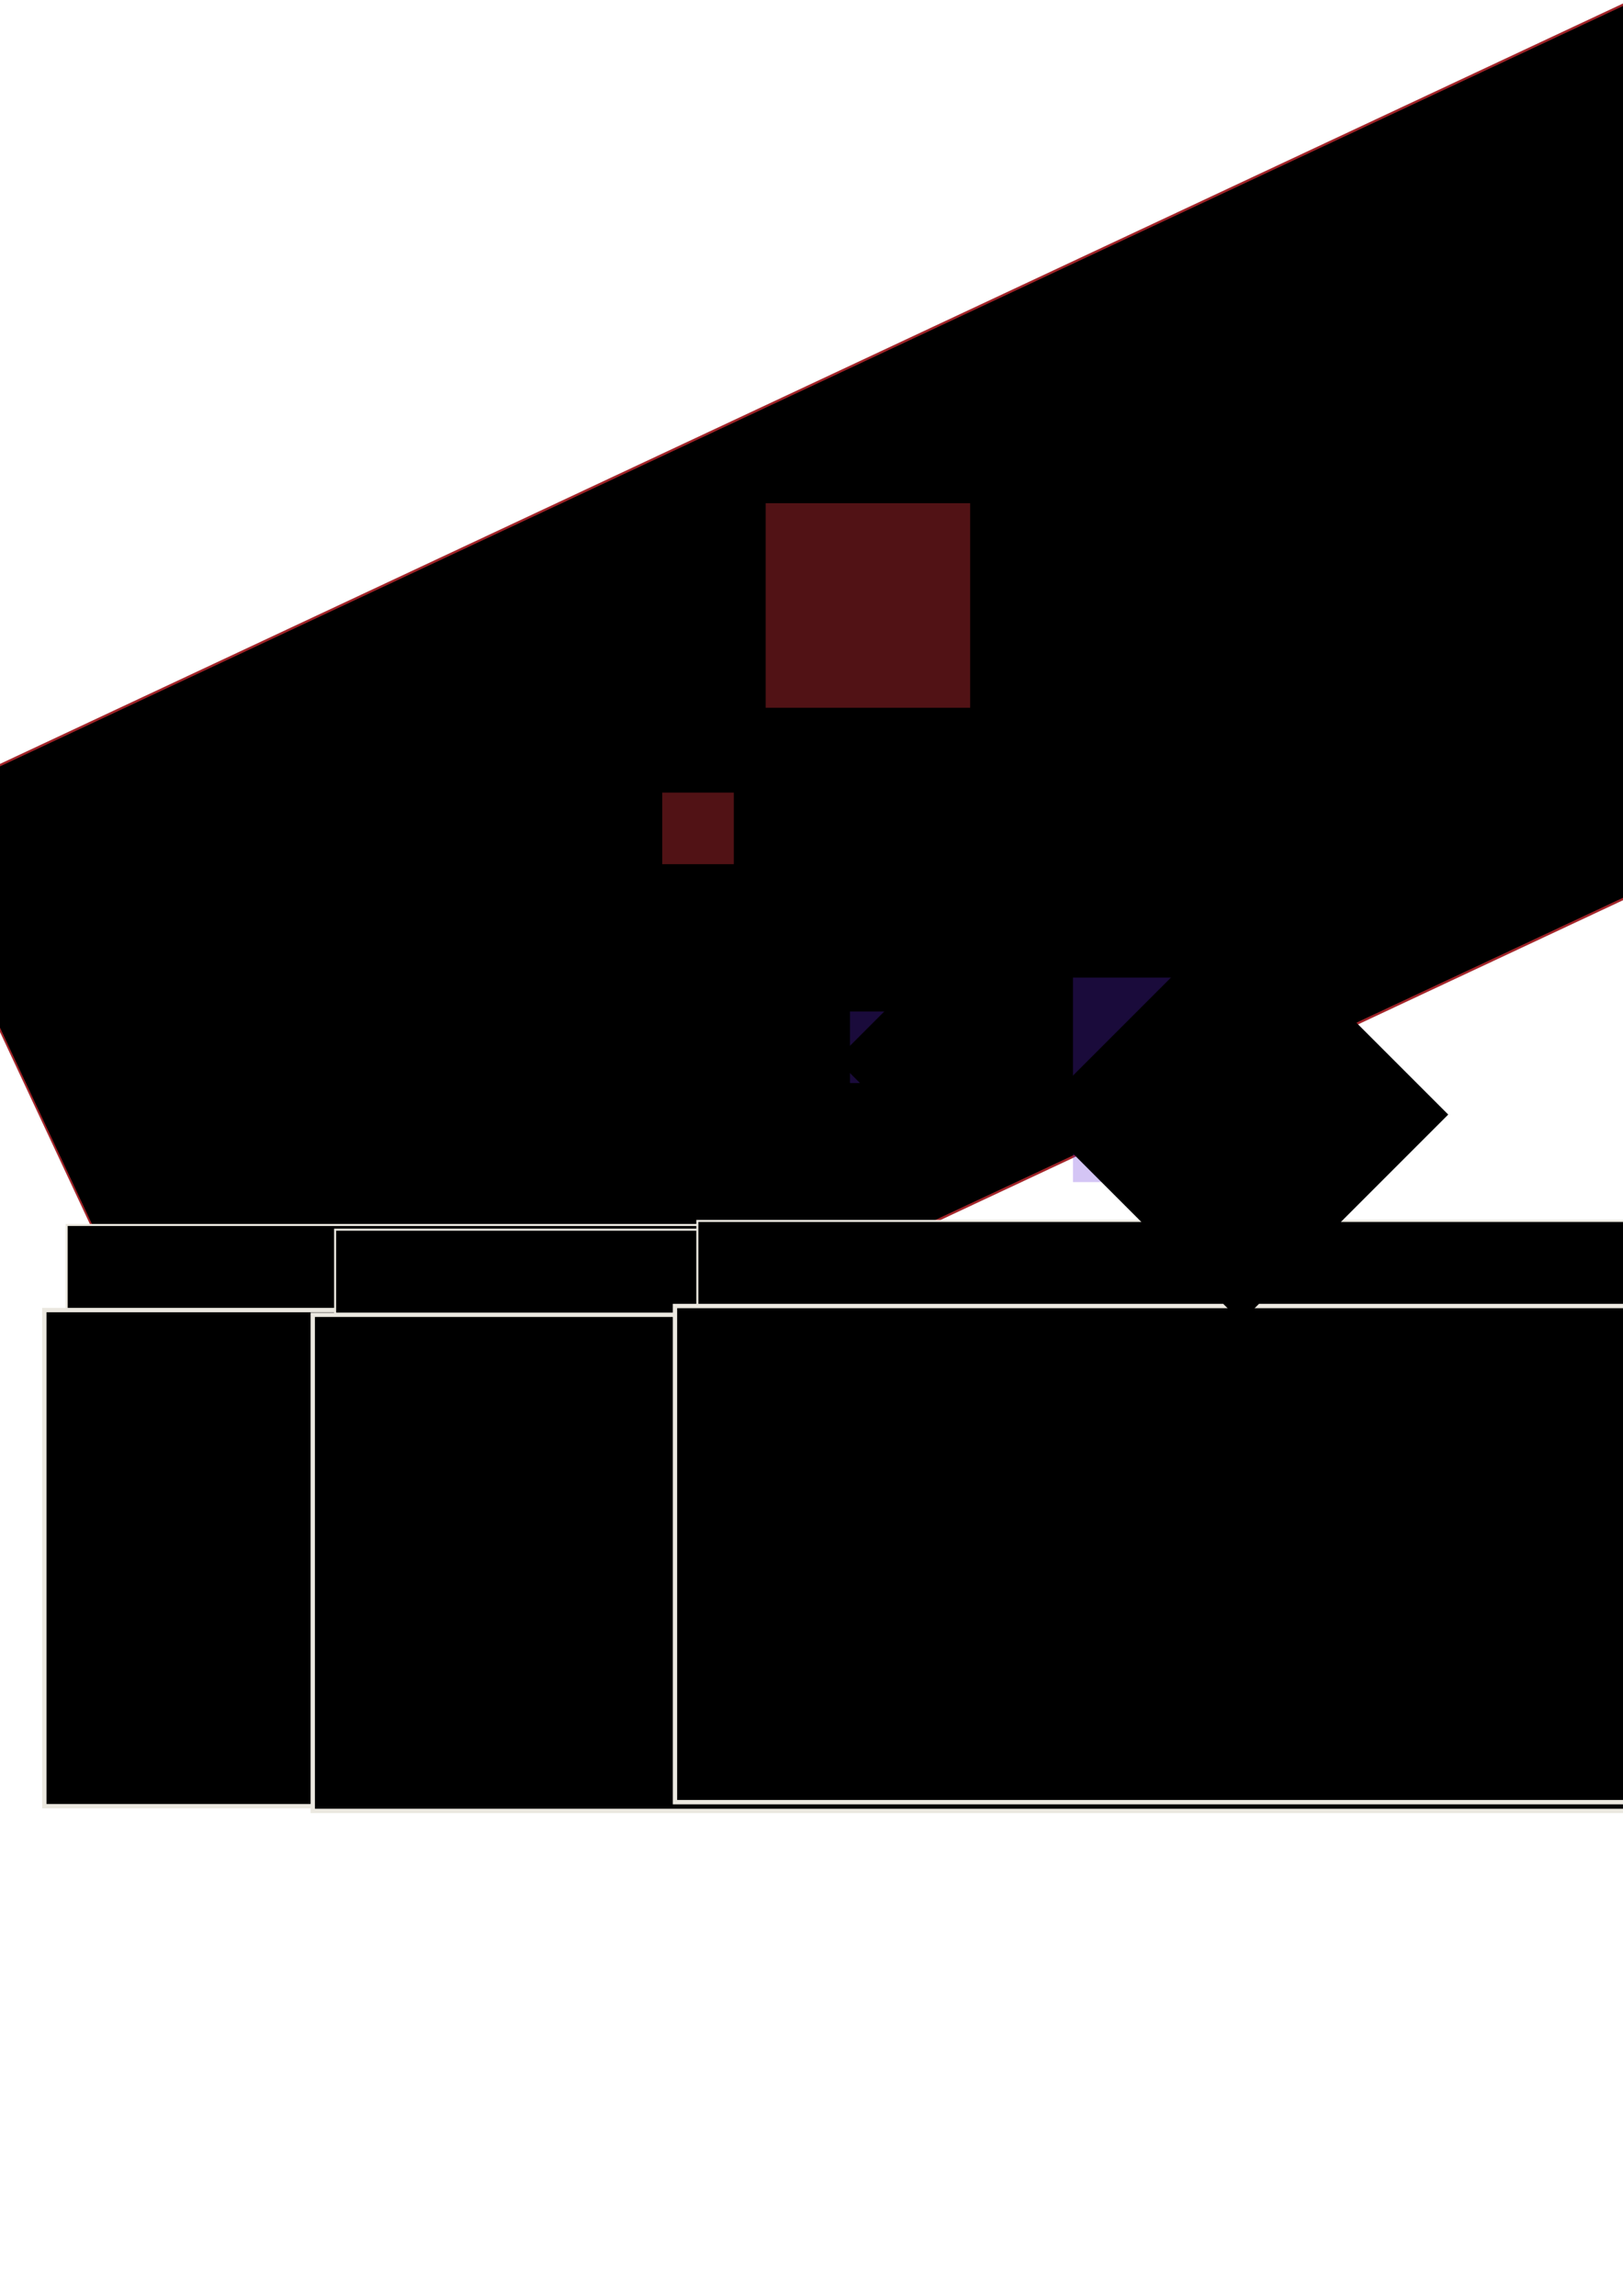 <?xml version="1.0" encoding="UTF-8" standalone="no"?>
<!-- Created with Inkscape (http://www.inkscape.org/) -->

<svg
   xmlns:dc="http://purl.org/dc/elements/1.1/"
   xmlns:cc="http://creativecommons.org/ns#"
   xmlns:rdf="http://www.w3.org/1999/02/22-rdf-syntax-ns#"
   xmlns:svg="http://www.w3.org/2000/svg"
   xmlns="http://www.w3.org/2000/svg"
   xmlns:sodipodi="http://sodipodi.sourceforge.net/DTD/sodipodi-0.dtd"
   xmlns:inkscape="http://www.inkscape.org/namespaces/inkscape"
   width="210mm"
   height="297mm"
   viewBox="0 0 210 297"
   version="1.1"
   id="svg8"
   inkscape:version="0.92.4 (5da689c313, 2019-01-14)"
   sodipodi:docname="main.svg">
  <defs
     id="defs2" />
  <sodipodi:namedview
     id="base"
     pagecolor="#ffffff"
     bordercolor="#666666"
     borderopacity="1.0"
     inkscape:pageopacity="0.0"
     inkscape:pageshadow="2"
     inkscape:zoom="1.4"
     inkscape:cx="470.50685"
     inkscape:cy="760.68454"
     inkscape:document-units="mm"
     inkscape:current-layer="layer1"
     showgrid="false"
     inkscape:window-width="1845"
     inkscape:window-height="1057"
     inkscape:window-x="1912"
     inkscape:window-y="-8"
     inkscape:window-maximized="1" />
  <g
     inkscape:label="Layer 1"
     inkscape:groupmode="layer"
     id="layer1">
    <g
       id="g837"
       inkscape:export-xdpi="153.16"
       inkscape:export-ydpi="153.16"
       transform="matrix(0.868,0,0,0.868,-1.382,20.372)"
       style="stroke-width:1.153">
      <g
         style="stroke:#000000;stroke-width:1.083;stroke-miterlimit:4;stroke-dasharray:none;stroke-opacity:1"
         inkscape:export-ydpi="153.16"
         inkscape:export-xdpi="153.16"
         transform="matrix(0.213,0,0,0.213,45.027,106.19)"
         id="g828">
        <path
           sodipodi:nodetypes="ccccscscscccccccscscscssccsscssscsssscssscssssccsccscscccccsscsssssscssssscscsscccsscsccscscssscccccscccscsccccccccssccccccssccssscscccsscscssccsccsccccscccsccsccccccscccccscccsscscccccccccccsccsssssccccccccsscccccccscccccccccccccccccccsccscccsccsccsssscsssssssscsccccscscccssssssscsccsccscccscscsscccscsscccccsccssssscccscsscccscccccscsccsscsccsccsscsscccsccscccscscssccccsccscscscscsscsssscccssscssscscsccssccccccccccccsscsscccccccccsscssscssccccsscccscccsccccscccsccccscssssscssccccccccscsccsscccccccscccccssccccccscccccscscsscccsccscccccsssccccssscssssssccs"
           inkscape:connector-curvature="0"
           id="path832"
           d="M 172.271,86.808 C 187.983,248.454 150.118,222.803 2.938,222.803 -429.111,173.351 155.79,-275.928 172.271,86.808 Z M 33.123,210.889 c 2.735,-0.58 4,-1.268 6.231,-3.394 1.819,-1.733 2.295,-2.037 4.165,-2.658 1.922,-0.639 11.634,-2.62 36.507,-7.446 4.948,-0.96 11.675,-2.274 14.949,-2.919 3.274,-0.646 13.097,-2.551 21.828,-4.234 23.585,-4.547 23.605,-4.551 24.925,-5.208 2.619,-1.303 4.899,-3.925 6.033,-6.937 1.085,-2.882 1.105,-4.455 0.121,-9.568 l -0.865,-4.497 0.763,-1.842 c 0.693,-1.672 0.762,-2.121 0.753,-4.884 l -0.01,-3.043 -3.512,-9.393 c -1.932,-5.166 -3.676,-9.869 -3.877,-10.451 -0.201,-0.582 -1.739,-7.845 -3.419,-16.14 -1.68,-8.295 -3.344,-16.45 -3.699,-18.124 -1.325,-6.251 -16.382,-81.85 -18.971,-95.25 -2.133,-11.04 -2.674,-13.413 -3.343,-14.641 -1.501,-2.759 -3.894,-4.799 -6.967,-5.939 -2.845,-1.056 -3.966,-1.023 -11.053,0.328 -3.549,0.677 -6.753,1.194 -7.12,1.15 -0.54,-0.065 -0.753,-0.333 -1.116,-1.406 -1.551,-4.581 -4.864,-7.51 -9.611,-8.5 -2.901,-0.605 -4.276,-0.329 -11.948,2.399 -3.784,1.345 -6.998,2.403 -7.144,2.351 -0.146,-0.052 -0.849,-1.224 -1.563,-2.603 -1.58,-3.053 -2.693,-4.393 -4.759,-5.728 -3,-1.939 -7.23,-2.623 -10.365,-1.676 -0.718,0.217 -4.028,1.824 -7.356,3.572 -3.328,1.748 -6.233,3.178 -6.457,3.178 -0.223,0 -1.041,-0.3 -1.817,-0.667 -2.176,-1.029 -5.09,-1.349 -7.61,-0.835 -2.207,0.45 -1.437,4.76e-4 -17.967,10.491 l -4.711,2.99 -2.698,-2.647 c -3.923,-3.85 -5.977,-4.721 -10.639,-4.514 -2.318,0.103 -2.933,0.235 -4.476,0.957 -0.984,0.46 -2.165,1.151 -2.623,1.534 -0.825,0.69 -7.187,6.745 -26.221,24.958 -5.391,5.159 -14.98,14.326 -21.308,20.373 -6.328,6.047 -13.65,13.077 -16.272,15.624 -2.622,2.547 -6.552,6.297 -8.734,8.334 -7.104,6.631 -7.601,7.214 -8.658,10.158 -0.777,2.166 -0.764,5.936 0.03,8.208 0.89,2.549 1.738,3.613 7.814,9.812 14.574,14.866 58.349,60.093 78.213,80.807 1.523,1.588 3.662,3.805 4.753,4.927 1.091,1.122 7.305,7.562 13.808,14.311 6.503,6.749 12.085,12.431 12.405,12.626 0.436,0.267 0.629,0.278 0.772,0.046 0.232,-0.376 4.764,5.66 6.629,8.829 2.117,3.597 4.208,5.185 8.409,6.386 4.256,1.217 5.3,1.324 7.778,0.799 z m -10.114,-4.289 c -3.09,-0.79 -5.799,-3.078 -7.15,-6.041 -0.408,-0.894 -0.975,-2.974 -1.298,-4.763 -1.051,-5.817 -2.87,-16.114 -3.199,-18.113 -0.277,-1.68 -0.847,-3.005 -3.841,-8.93 -1.934,-3.826 -3.479,-6.957 -3.433,-6.957 0.046,0 0.949,1.578 2.008,3.506 1.059,1.928 2.589,4.577 3.4,5.887 1.781,2.875 1.905,2.637 1.083,-2.064 -0.551,-3.147 -2.047,-7.977 -5.386,-17.383 -9.093,-25.622 -13.992,-39.717 -13.852,-39.857 0.052,-0.051 1.141,2.793 2.422,6.322 4.063,11.194 6.469,17.862 9.001,24.936 2.873,8.029 5.72,15.692 6.388,17.198 0.879,1.981 0.713,0.11 -0.666,-7.481 -0.733,-4.034 -2.174,-11.968 -3.202,-17.63 -1.029,-5.662 -1.833,-10.406 -1.788,-10.542 0.076,-0.229 1.539,7.23 5.876,29.965 2.805,14.705 4.648,24.157 4.902,25.135 0.132,0.509 0.603,3.069 1.048,5.689 1.165,6.859 2.096,11.767 2.436,12.832 0.898,2.816 2.933,5.407 5.71,7.27 1.888,1.266 1.745,1.583 -0.459,1.02 z m 4.344,-10.111 c -1.177,-0.718 -1.601,-1.84 -2.492,-6.599 -1.244,-6.644 -1.015,-8.358 1.25,-9.36 1.367,-0.605 2.374,-0.466 3.499,0.481 0.98,0.825 1.364,2.061 2.388,7.694 0.678,3.728 0.778,4.734 0.552,5.573 -0.616,2.289 -3.239,3.405 -5.198,2.211 z m 2.984,-1.486 c 0.312,-0.218 0.636,-0.724 0.719,-1.124 0.23,-1.101 -1.573,-10.356 -2.177,-11.167 -0.681,-0.916 -2.129,-1.048 -2.842,-0.26 -0.709,0.783 -0.638,2.105 0.395,7.393 0.918,4.696 1.328,5.556 2.648,5.556 0.379,0 0.944,-0.179 1.256,-0.397 z m 4.461,0.158 c -0.081,-0.131 -0.749,-3.435 -1.484,-7.342 -0.735,-3.907 -1.396,-7.304 -1.468,-7.55 -0.083,-0.28 0.087,-0.564 0.455,-0.761 0.766,-0.41 1.167,0.105 1.414,1.815 0.099,0.685 0.711,3.975 1.361,7.313 0.649,3.337 1.121,6.225 1.047,6.416 -0.151,0.395 -1.1,0.473 -1.325,0.109 z M 23.207,176.329 c -0.859,-0.5 -1.332,-1.816 -1.164,-3.235 0.167,-1.414 3.022,-7.842 3.487,-7.851 0.15,-0.003 1.479,1.127 2.955,2.51 2.972,2.786 3.72,4.068 3.431,5.883 -0.305,1.914 -2.389,2.811 -3.877,1.668 l -0.659,-0.506 -0.832,0.909 c -0.678,0.74 -1.023,0.907 -1.855,0.901 -0.562,-0.004 -1.231,-0.129 -1.486,-0.278 z m 110.111,-0.371 c -0.376,-0.204 -0.94,-0.884 -1.254,-1.511 -0.681,-1.359 -2.164,-8.708 -2.164,-10.724 0,-2.556 1.072,-3.777 3.317,-3.777 1.128,0 1.457,0.118 2.025,0.728 1.08,1.158 1.272,1.718 2.224,6.506 1.008,5.07 1.097,6.507 0.468,7.572 -0.875,1.481 -3.059,2.052 -4.616,1.206 z m 3.028,-1.479 c 0.937,-0.737 0.905,-1.442 -0.322,-7.184 -1.121,-5.242 -1.389,-5.762 -2.975,-5.762 -1.178,0 -1.826,0.709 -1.826,1.998 0,1.088 1.757,9.764 2.111,10.426 0.614,1.147 1.927,1.374 3.013,0.52 z m -98.257,1.106 c -2.899,-1.028 -5.027,-4.338 -5.027,-7.82 0,-4.102 1.047,-7.251 5.148,-15.491 1.63,-3.274 3.299,-6.757 3.71,-7.739 0.411,-0.982 0.881,-1.786 1.046,-1.786 0.165,0 1.01,0.727 1.879,1.615 0.869,0.888 4.153,3.977 7.299,6.862 3.146,2.886 6.153,5.838 6.683,6.56 2.744,3.738 3.46,8.389 1.83,11.888 -0.793,1.702 -2.488,3.077 -4.523,3.668 -2.532,0.736 -4.595,0.046 -6.751,-2.258 -0.693,-0.741 -1.352,-1.348 -1.463,-1.348 -0.111,0 -0.414,0.59 -0.673,1.311 -0.58,1.612 -2.248,3.555 -3.681,4.286 -1.541,0.786 -3.692,0.885 -5.477,0.252 z M 140.613,174.432 c -0.347,-0.973 -3.012,-14.847 -2.889,-15.045 0.08,-0.129 0.374,-0.234 0.653,-0.234 0.561,0 0.539,-0.063 1.306,3.836 0.286,1.455 0.881,4.417 1.322,6.581 0.965,4.741 0.988,5.193 0.264,5.193 -0.296,0 -0.591,-0.149 -0.656,-0.331 z m -37.702,-11.013 c -2.108,-0.692 -3.843,-2.304 -4.875,-4.531 -0.556,-1.199 -0.675,-1.852 -0.675,-3.704 -0.001,-4.051 1.126,-7.58 4.665,-14.608 1.12,-2.225 2.594,-5.349 3.274,-6.942 0.68,-1.593 1.371,-2.942 1.534,-2.996 0.163,-0.054 1.699,1.253 3.413,2.905 1.714,1.652 4.812,4.528 6.885,6.391 4.683,4.208 5.942,5.626 7.082,7.976 2.165,4.465 1.677,9.121 -1.215,11.597 -3.046,2.607 -6.84,2.227 -9.632,-0.964 -0.731,-0.836 -1.276,-1.258 -1.42,-1.101 -0.129,0.14 -0.443,0.816 -0.698,1.502 -0.595,1.599 -2.013,3.251 -3.397,3.957 -1.178,0.601 -3.839,0.88 -4.942,0.518 z m 25.53,-8.024 c -1.128,-1.341 -0.881,-3.222 0.939,-7.157 0.791,-1.71 1.569,-3.109 1.729,-3.109 0.16,0 1.492,1.133 2.96,2.518 3.114,2.937 3.742,4.079 3.25,5.908 -0.47,1.745 -2.074,2.361 -3.574,1.373 l -0.784,-0.517 -0.839,0.916 c -0.691,0.754 -1.027,0.916 -1.904,0.916 -0.874,0 -1.193,-0.152 -1.778,-0.847 z m -60.453,-4.19 c -2.569,-0.329 -4.799,-2.235 -5.848,-4.997 -0.484,-1.276 -0.541,-1.841 -0.415,-4.174 0.203,-3.762 1.322,-6.95 5.182,-14.765 1.725,-3.493 3.345,-6.916 3.6,-7.607 0.255,-0.691 0.575,-1.257 0.712,-1.257 0.137,0 2.234,1.826 4.66,4.059 2.426,2.232 5.778,5.306 7.447,6.83 4.601,4.201 6.298,7.073 6.556,11.094 0.242,3.777 -1.116,6.366 -4.105,7.828 -1.112,0.544 -1.896,0.737 -2.97,0.73 -1.833,-0.011 -2.877,-0.541 -4.83,-2.447 -1.629,-1.591 -1.792,-1.591 -2.299,-0.004 -1.043,3.267 -4.14,5.163 -7.691,4.708 z M 30.535,138.416 c -2.729,-1.271 -4.352,-4.175 -4.349,-7.782 0.004,-4.027 1.207,-7.544 5.315,-15.534 1.272,-2.474 2.701,-5.433 3.176,-6.575 0.475,-1.142 1.027,-2.14 1.228,-2.217 0.219,-0.084 1.44,0.908 3.061,2.487 1.483,1.445 4.422,4.18 6.532,6.078 6.403,5.759 7.972,7.817 8.759,11.487 0.383,1.784 0.159,4.935 -0.433,6.105 -1.303,2.575 -3.774,4.198 -6.392,4.198 -1.941,0 -3.123,-0.555 -4.884,-2.293 -0.822,-0.811 -1.605,-1.407 -1.739,-1.324 -0.134,0.083 -0.408,0.646 -0.607,1.252 -0.467,1.416 -2.461,3.632 -3.826,4.252 -1.569,0.713 -4.151,0.654 -5.841,-0.133 z M 95.077,126.461 c -2.379,-0.879 -4.409,-3.498 -4.856,-6.268 -0.319,-1.972 0.132,-5.44 1.074,-8.257 0.44,-1.316 2.341,-5.551 4.224,-9.41 1.884,-3.859 3.425,-7.14 3.425,-7.292 0,-0.151 0.166,-0.502 0.368,-0.779 0.346,-0.473 0.584,-0.303 3.914,2.794 1.95,1.814 5.304,4.886 7.453,6.828 5.125,4.63 6.624,6.741 7.328,10.318 0.845,4.295 -0.517,7.662 -3.756,9.28 -2.998,1.498 -5.456,0.969 -8.026,-1.727 l -1.433,-1.503 -0.684,1.547 c -0.923,2.086 -1.776,3.146 -3.209,3.986 -1.497,0.877 -4.159,1.098 -5.822,0.483 z M 3.216,123.566 c 0.005,-0.437 0.065,-0.583 0.132,-0.326 0.067,0.257 0.063,0.615 -0.01,0.794 -0.072,0.179 -0.127,-0.032 -0.122,-0.468 z m -0.295,-1.345 c 0.013,-0.308 0.075,-0.371 0.16,-0.16 0.076,0.191 0.067,0.419 -0.021,0.507 -0.088,0.088 -0.15,-0.068 -0.139,-0.347 z m -0.265,-1.587 c 0.013,-0.308 0.075,-0.371 0.16,-0.16 0.076,0.191 0.067,0.419 -0.021,0.507 -0.088,0.088 -0.15,-0.068 -0.139,-0.347 z m -11.898,-9.929 c -0.163,-0.468 -0.25,-0.896 -0.193,-0.953 0.057,-0.057 0.236,0.28 0.399,0.747 0.163,0.468 0.25,0.896 0.193,0.953 -0.057,0.057 -0.236,-0.28 -0.399,-0.747 z m -1.323,-3.704 c -0.163,-0.468 -0.25,-0.896 -0.193,-0.953 0.057,-0.057 0.236,0.28 0.399,0.747 0.163,0.468 0.25,0.896 0.193,0.953 -0.057,0.057 -0.236,-0.28 -0.399,-0.747 z m -1.323,-3.704 c -0.163,-0.468 -0.25,-0.896 -0.193,-0.953 0.057,-0.057 0.236,0.28 0.399,0.747 0.163,0.468 0.25,0.896 0.193,0.953 -0.057,0.057 -0.236,-0.28 -0.399,-0.747 z M 29.992,90.808 C 28.102,89.034 24.954,86.142 22.996,84.381 17.752,79.664 16.774,78.477 15.609,75.412 14.757,73.17 14.736,69.849 15.564,68.003 c 1.05,-2.342 2.852,-3.781 5.472,-4.368 2.034,-0.456 3.804,0.204 5.738,2.138 0.863,0.863 1.654,1.568 1.76,1.568 0.105,0 0.403,-0.59 0.663,-1.311 0.651,-1.81 2.222,-3.513 3.913,-4.24 2.766,-1.19 6.181,-0.332 8.142,2.045 1.82,2.207 2.303,5.381 1.448,9.52 -0.6,2.906 -1.288,4.576 -4.676,11.358 -1.661,3.324 -3.292,6.73 -3.625,7.569 -0.333,0.839 -0.688,1.576 -0.788,1.638 -0.1,0.062 -1.728,-1.339 -3.618,-3.113 z M -78.591,87.618 c -1.819,-0.32 -3.7,-0.793 -4.179,-1.05 -2.664,-1.427 -2.413,-5.148 0.361,-5.358 0.572,-0.043 1.129,-0.086 1.238,-0.094 0.109,-0.009 0.198,-0.426 0.198,-0.927 0,-1.364 0.939,-2.321 2.313,-2.358 1.304,-0.034 2.266,0.718 2.997,2.343 0.502,1.115 1.436,7.377 1.166,7.814 -0.199,0.321 -0.138,0.327 -4.095,-0.37 z M 95.892,80.814 c -0.577,-0.597 -3.82,-3.591 -7.206,-6.653 -6.433,-5.817 -8.397,-8.028 -9.347,-10.524 -0.768,-2.017 -0.951,-5.056 -0.415,-6.899 0.856,-2.946 3.644,-5.083 6.659,-5.105 1.961,-0.014 3.19,0.588 5.017,2.458 0.722,0.739 1.38,1.344 1.462,1.344 0.082,0 0.488,-0.776 0.901,-1.725 1.349,-3.095 3.778,-4.586 6.999,-4.294 2.694,0.244 4.392,1.469 5.776,4.167 0.691,1.347 0.745,1.671 0.726,4.366 -0.031,4.317 -0.634,6.171 -4.559,14.023 -1.382,2.765 -2.962,6.096 -3.511,7.402 -0.549,1.306 -1.101,2.409 -1.226,2.451 -0.125,0.042 -0.699,-0.413 -1.276,-1.01 z M -89.357,80.668 c -0.091,-0.238 -0.019,-0.667 0.16,-0.954 0.283,-0.453 0.136,-0.839 -1.12,-2.942 -3.575,-5.983 -6.002,-10.203 -6.002,-10.436 0,-0.139 0.171,-0.395 0.38,-0.569 0.485,-0.402 0.374,-0.462 6.764,3.643 6.389,4.104 6.304,4.059 6.955,3.711 0.387,-0.207 0.613,-0.178 0.907,0.116 0.545,0.545 0.148,1.199 -1.554,2.554 -1.166,0.929 -1.43,1.039 -1.738,0.731 -0.299,-0.299 -0.304,-0.495 -0.03,-1.097 0.293,-0.644 0.273,-0.778 -0.169,-1.101 -0.824,-0.603 -1.334,-0.432 -2.506,0.84 -1.04,1.128 -1.088,1.245 -0.726,1.786 0.27,0.404 0.656,0.578 1.278,0.578 1.42,0 1.321,0.84 -0.276,2.334 -1.389,1.299 -2.046,1.527 -2.323,0.806 z m 1.038,-6.961 c 0.689,-0.621 0.809,-0.869 0.591,-1.224 -0.31,-0.506 -4.559,-3.176 -4.749,-2.985 -0.271,0.271 2.594,4.988 3.03,4.988 0.145,0 0.653,-0.35 1.128,-0.779 z m 147.131,-6.603 c -1.481,-1.428 -4.636,-4.336 -7.011,-6.462 -4.677,-4.186 -6.473,-6.207 -7.48,-8.417 -1.825,-4.004 -1.182,-8.692 1.503,-10.958 3.033,-2.56 7.109,-2.22 9.636,0.803 0.549,0.657 1.124,1.194 1.277,1.194 0.153,0 0.481,-0.568 0.727,-1.263 0.565,-1.591 2.052,-3.345 3.474,-4.098 1.536,-0.813 4.614,-0.819 6.137,-0.012 2.259,1.197 3.924,3.736 4.24,6.469 0.217,1.873 -0.244,5.013 -1.128,7.686 -0.393,1.19 -2.161,5.088 -3.928,8.663 -1.767,3.575 -3.427,7.065 -3.689,7.756 -0.262,0.691 -0.609,1.252 -0.771,1.246 -0.162,-0.006 -1.507,-1.18 -2.988,-2.608 z m -115.654,0.885 c -3.673,-1.403 -4.517,-1.885 -5.278,-3.015 -0.694,-1.03 -0.76,-2.104 -0.195,-3.197 0.453,-0.876 1.308,-1.184 2.669,-0.963 0.723,0.117 0.957,0.052 1.069,-0.298 0.456,-1.429 0.725,-1.866 1.315,-2.134 2.03,-0.925 3.706,0.452 4.193,3.446 0.177,1.088 -0.306,6.874 -0.596,7.135 -0.103,0.093 -1.532,-0.345 -3.176,-0.973 z m -9.99,-8.872 c -0.098,-0.158 -0.045,-0.42 0.117,-0.582 0.162,-0.162 0.294,-0.504 0.294,-0.761 0,-0.769 -6.615,-10.805 -7.122,-10.805 -0.502,0 -1.083,-0.493 -1.076,-0.913 0.006,-0.348 2.499,-1.998 3.019,-1.998 0.594,0 0.776,0.517 0.418,1.186 -0.29,0.543 -0.18,0.832 1.053,2.753 0.757,1.181 1.477,2.147 1.598,2.147 0.346,0 0.474,-0.714 0.665,-3.721 l 0.178,-2.795 -0.69,-0.452 c -0.379,-0.249 -0.69,-0.554 -0.69,-0.679 0,-0.409 3.42,-2.471 3.834,-2.312 0.547,0.21 0.501,0.79 -0.106,1.34 -0.405,0.366 -0.539,0.971 -0.672,3.018 -0.091,1.408 -0.231,3.118 -0.31,3.801 l -0.144,1.241 1.279,0.646 c 0.704,0.355 2.433,1.136 3.844,1.735 2.063,0.876 2.693,1.04 3.221,0.84 0.486,-0.185 0.738,-0.151 0.971,0.13 0.489,0.59 0.188,0.97 -1.612,2.032 -1.303,0.769 -1.748,0.918 -2.034,0.681 -0.221,-0.183 -0.304,-0.55 -0.211,-0.923 0.14,-0.559 -0.045,-0.711 -1.901,-1.567 -3.757,-1.731 -4.681,-1.152 -2.804,1.761 0.882,1.369 1.12,1.572 1.844,1.574 1.189,0.003 1.318,0.648 0.282,1.411 -2.136,1.574 -2.856,1.844 -3.245,1.214 z m 27.663,-3.066 c -1.673,-0.799 -3.432,-1.826 -3.908,-2.281 -1.126,-1.079 -1.528,-2.505 -1.036,-3.682 0.519,-1.241 1.509,-1.71 2.854,-1.35 l 1.061,0.283 0.413,-1.033 c 0.473,-1.183 1.004,-1.547 2.258,-1.547 1.834,0 2.867,1.514 2.838,4.159 -0.022,2.014 -0.837,6.764 -1.174,6.843 -0.146,0.034 -1.634,-0.592 -3.307,-1.391 z M 24.199,55.54 C 23.035,54.447 19.786,51.465 16.978,48.912 14.171,46.36 11.408,43.654 10.839,42.9 8.008,39.151 7.311,34.685 9.01,31.175 c 1.478,-3.052 5.894,-4.675 8.783,-3.228 0.613,0.307 1.725,1.206 2.471,1.999 l 1.357,1.441 0.835,-1.784 c 1.05,-2.244 2.496,-3.651 4.304,-4.188 1.727,-0.513 2.413,-0.511 4.203,0.015 1.918,0.563 3.903,2.558 4.738,4.763 0.511,1.348 0.574,1.91 0.459,4.092 -0.188,3.569 -1.33,6.768 -5.156,14.432 -1.735,3.477 -3.368,6.887 -3.628,7.579 -0.26,0.691 -0.605,1.251 -0.768,1.245 -0.162,-0.007 -1.247,-0.907 -2.411,-2 z m -57.415,-9.831 c -1.31,-2.558 -3.125,-6.027 -4.035,-7.71 -1.622,-3 -1.898,-3.731 -1.409,-3.731 0.134,0 0.594,-0.294 1.022,-0.654 0.815,-0.686 1.115,-0.64 1.115,0.169 0,0.334 -0.195,0.485 -0.629,0.485 -1.177,0 -1.328,0.603 -0.541,2.162 1.487,2.946 3.111,5.673 3.834,6.437 0.413,0.437 1.102,1.57 1.532,2.518 0.784,1.731 1.754,4.72 1.584,4.886 -0.05,0.049 -1.162,-2.004 -2.472,-4.562 z m 14.552,2.6 c -3.522,-2.41 -4.144,-3.094 -4.301,-4.729 -0.154,-1.601 0.223,-2.358 1.422,-2.859 0.819,-0.342 1.016,-0.334 1.879,0.076 0.726,0.345 0.992,0.377 1.074,0.13 0.06,-0.18 0.406,-0.68 0.769,-1.111 1.238,-1.472 3.73,-0.802 4.268,1.147 0.131,0.474 0.138,1.606 0.015,2.568 -0.281,2.204 -1.668,6.465 -2.127,6.536 -0.194,0.03 -1.544,-0.76 -2.999,-1.756 z m -38.877,-1.528 c -0.144,-0.377 -0.113,-0.407 0.148,-0.148 0.181,0.179 0.262,0.393 0.181,0.474 -0.081,0.081 -0.229,-0.065 -0.329,-0.326 z M 87.296,43.189 c -1.386,-1.341 -4.124,-3.865 -6.085,-5.61 -5.562,-4.948 -7.257,-6.779 -8.381,-9.054 -0.875,-1.77 -0.995,-2.261 -1.091,-4.446 -0.173,-3.958 0.857,-6.12 3.635,-7.632 2.983,-1.624 5.779,-1.075 8.24,1.618 0.731,0.799 1.367,1.409 1.414,1.354 0.047,-0.055 0.451,-0.873 0.897,-1.819 1.409,-2.982 3.269,-4.237 6.268,-4.228 2.359,0.007 3.619,0.566 5.169,2.292 1.77,1.97 2.214,3.473 2.047,6.923 -0.182,3.767 -0.784,5.49 -4.82,13.798 -1.803,3.711 -3.518,7.312 -3.812,8.004 -0.294,0.691 -0.63,1.253 -0.748,1.247 -0.117,-0.005 -1.347,-1.107 -2.733,-2.447 z m -132.856,1.678 c -0.387,-0.121 -1.064,-0.434 -1.504,-0.694 -0.665,-0.393 -0.871,-0.415 -1.215,-0.129 -0.366,0.304 -0.414,0.197 -0.414,-0.923 0,-1.057 -0.307,-1.851 -1.852,-4.788 -1.57,-2.984 -1.852,-3.72 -1.852,-4.831 0,-3.031 3.2,-4.64 5.903,-2.969 0.667,0.413 1.401,1.474 2.922,4.229 1.619,2.931 2.192,3.745 2.823,4.006 1.126,0.466 2.926,2.278 2.741,2.759 -0.235,0.613 -1.073,0.747 -1.777,0.286 -0.632,-0.414 -0.65,-0.402 -1.269,0.832 -0.345,0.689 -0.925,1.461 -1.289,1.715 -0.814,0.57 -2.278,0.8 -3.217,0.505 z m 2.54,-2.19 c 0.434,-0.619 0.538,-1.722 0.209,-2.221 -0.404,-0.613 -1.369,-0.663 -2.568,-0.132 -1.408,0.623 -1.538,1.206 -0.5,2.243 0.902,0.902 2.268,0.954 2.859,0.109 z m -2.636,-3.763 c 0.87,-0.354 1.624,-0.771 1.676,-0.926 0.111,-0.334 -1.83,-4.008 -2.777,-5.257 -1.732,-2.282 -4.469,-1.224 -3.749,1.45 0.375,1.393 2.562,5.379 2.952,5.378 0.174,-7.93e-4 1.029,-0.291 1.899,-0.646 z M 0.118,41.352 C -2.848,38.659 -3.626,37.691 -3.839,36.431 c -0.209,-1.239 0.138,-2.19 1.067,-2.921 0.907,-0.713 1.965,-0.719 2.859,-0.016 l 0.697,0.548 0.891,-0.945 c 2.22,-2.354 5.038,-0.051 4.167,3.407 -0.274,1.09 -2.726,6.386 -3.154,6.814 -0.106,0.106 -1.263,-0.779 -2.57,-1.966 z M -23.712,36.658 c -0.813,-0.329 -1.963,-1.808 -1.963,-2.526 0,-1.072 0.544,-1.037 1.586,0.103 0.771,0.843 1.191,1.092 1.843,1.092 1.123,0 2.391,-1.239 2.391,-2.335 0,-0.433 -0.817,-3.03 -1.816,-5.77 -1.577,-4.325 -1.9,-5.002 -2.447,-5.131 -1.143,-0.27 -0.787,-1.095 0.692,-1.606 1.581,-0.547 2.067,-0.324 1.667,0.764 -0.216,0.588 -0.088,1.196 0.708,3.363 2.472,6.727 2.854,8.013 2.672,8.985 -0.427,2.274 -3.26,3.9 -5.333,3.062 z m 8.903,-7.581 c -0.589,-1.763 -0.606,-2.977 -0.038,-2.626 0.337,0.208 0.871,2.871 0.758,3.779 -0.074,0.593 -0.21,0.375 -0.721,-1.153 z m 9.83,0.358 c -0.25,-0.31 -2.975,-13.874 -2.971,-14.783 0.003,-0.576 0.806,-0.865 1.209,-0.435 0.176,0.187 0.579,1.769 0.896,3.515 0.317,1.746 0.926,4.947 1.353,7.113 0.427,2.166 0.777,4.037 0.777,4.158 0,0.438 -0.988,0.775 -1.265,0.431 z m 4.621,-0.724 C -2.138,28.17 -2.688,26.987 -3.7,21.512 c -0.977,-5.279 -1.002,-6.191 -0.204,-7.374 1.682,-2.495 5.08,-2 6.105,0.891 0.582,1.64 1.811,8.449 1.799,9.964 -0.021,2.748 -1.998,4.436 -4.357,3.719 z m 2.381,-2.161 c 0.337,-0.316 0.611,-0.882 0.61,-1.257 -0.004,-1.542 -1.855,-10.17 -2.282,-10.642 -0.651,-0.72 -2.327,-0.662 -2.86,0.098 -0.581,0.829 -0.522,1.775 0.402,6.482 0.809,4.125 1.251,5.459 1.893,5.717 0.757,0.305 1.66,0.144 2.237,-0.398 z M 105.691,22.716 c -3.043,-2.745 -4.635,-4.463 -4.91,-5.296 -0.389,-1.179 -0.132,-2.506 0.615,-3.178 0.959,-0.863 1.503,-0.929 2.733,-0.334 l 1.142,0.553 0.74,-0.802 c 0.984,-1.067 1.844,-1.232 2.929,-0.562 1.887,1.165 1.798,3.267 -0.321,7.612 -0.798,1.637 -1.545,2.973 -1.66,2.969 -0.115,-0.004 -0.685,-0.437 -1.267,-0.962 z M 99.209,9.803 c 0,-0.069 -0.536,-2.837 -1.192,-6.152 -1.452,-7.343 -1.629,-8.665 -1.196,-8.933 0.647,-0.4 1.029,0.612 1.847,4.891 0.459,2.401 1.078,5.529 1.376,6.951 0.297,1.422 0.473,2.761 0.391,2.977 -0.133,0.346 -1.225,0.584 -1.225,0.267 z M 103.839,9.03 c -1.759,-0.784 -2.174,-1.756 -3.295,-7.726 -0.719,-3.83 -0.805,-4.687 -0.558,-5.603 0.411,-1.525 1.574,-2.443 3.097,-2.443 2.497,0 3.025,0.821 4.199,6.534 1.008,4.903 1.106,6.272 0.548,7.609 -0.638,1.526 -2.508,2.289 -3.991,1.629 z m 2.346,-1.768 c 0.558,-0.439 0.697,-0.773 0.697,-1.673 0,-1.881 -1.724,-9.899 -2.255,-10.485 -0.632,-0.698 -1.917,-0.673 -2.689,0.052 -0.82,0.77 -0.787,1.522 0.302,6.963 0.789,3.944 0.985,4.568 1.595,5.093 0.863,0.742 1.454,0.755 2.35,0.05 z M -17.662,-4.192 c -0.272,-0.346 -0.781,-1.169 -1.132,-1.829 -0.537,-1.013 -0.582,-1.266 -0.287,-1.621 0.192,-0.232 0.433,-0.421 0.535,-0.421 0.332,0 3.983,2.424 3.983,2.644 0,0.118 -0.446,0.492 -0.992,0.831 -0.546,0.339 -1.132,0.709 -1.302,0.822 -0.187,0.123 -0.507,-0.046 -0.805,-0.425 z m 94.329,-8.6 c -0.193,-0.276 -0.586,-0.546 -0.874,-0.602 -0.93,-0.179 -0.796,-0.992 0.235,-1.423 0.516,-0.216 1.176,-0.392 1.467,-0.392 0.468,0 0.518,0.144 0.433,1.231 -0.112,1.427 -0.703,1.982 -1.261,1.185 z m -35.242,-1.776 c -0.286,-0.744 -0.171,-2.234 0.232,-3.013 1.235,-2.388 4.72,-2.59 6.463,-0.374 0.683,0.869 0.699,1.328 0.057,1.672 -0.406,0.217 -0.691,0.074 -1.567,-0.784 -1.201,-1.177 -2.033,-1.328 -3.001,-0.544 -0.516,0.418 -0.616,0.727 -0.576,1.781 0.028,0.743 -0.082,1.358 -0.265,1.474 -0.524,0.333 -1.173,0.231 -1.343,-0.211 z"
           style="fill:#a2252a;stroke:#000000;stroke-width:1.083;stroke-miterlimit:4;stroke-dasharray:none;stroke-opacity:1" />
      </g>
      <flowRoot
         transform="matrix(1.409,-0.66,0.798,1.704,-273.98,-352.801)"
         style="font-style:normal;font-weight:normal;font-size:10.667px;line-height:1.25;font-family:sans-serif;letter-spacing:0px;word-spacing:0px;fill:#000000;fill-opacity:1;stroke:#a2252a;stroke-width:0.178;stroke-opacity:1"
         id="flowRoot823"
         xml:space="preserve"><flowRegion
           style="stroke:#a2252a;stroke-width:0.178;stroke-opacity:1"
           id="flowRegion825"><rect
             style="stroke:#a2252a;stroke-width:0.178;stroke-opacity:1"
             y="275.507"
             x="28.789"
             height="64.145"
             width="284.863"
             id="rect827" /></flowRegion><flowPara
           style="font-style:normal;font-variant:normal;font-weight:normal;font-stretch:normal;font-size:14.847px;font-family:Forte;-inkscape-font-specification:Forte;stroke:#a2252a;stroke-width:0.178;stroke-opacity:1"
           id="flowPara829">Poker TD</flowPara></flowRoot>    </g>
    <flowRoot
       xml:space="preserve"
       id="flowRoot839"
       style="font-style:normal;font-variant:normal;font-weight:normal;font-stretch:normal;font-size:10.667px;line-height:1.25;font-family:fonte;-inkscape-font-specification:fonte;letter-spacing:0px;word-spacing:0px;fill:#000000;fill-opacity:1;stroke:#ebe8e0;stroke-width:0.225;stroke-miterlimit:4;stroke-dasharray:none;stroke-opacity:1;"
       transform="matrix(1.18,0,0,1.18,-87.459,-661.233)"
       inkscape:export-filename="C:\Users\Thomas Ortenberg\Desktop\Poker-TD\art\startup\base_play.png"
       inkscape:export-xdpi="153.16"
       inkscape:export-ydpi="153.16"><flowRegion
         id="flowRegion841"
         style="font-style:normal;font-variant:normal;font-weight:normal;font-stretch:normal;font-family:fonte;-inkscape-font-specification:fonte;stroke:#ebe8e0;stroke-width:0.225;stroke-miterlimit:4;stroke-dasharray:none;stroke-opacity:1;"><rect
           id="rect843"
           width="212.143"
           height="45.714"
           x="81.429"
           y="694.663"
           style="font-style:normal;font-variant:normal;font-weight:normal;font-stretch:normal;font-family:fonte;-inkscape-font-specification:fonte;stroke:#ebe8e0;stroke-width:0.225;stroke-miterlimit:4;stroke-dasharray:none;stroke-opacity:1;" /></flowRegion><flowPara
         id="flowPara845"
         style="font-style:normal;font-variant:normal;font-weight:normal;font-stretch:normal;font-family:Forte;-inkscape-font-specification:Forte;stroke:#ebe8e0;stroke-width:0.225;stroke-miterlimit:4;stroke-dasharray:none;stroke-opacity:1;">Play</flowPara></flowRoot>    <flowRoot
       xml:space="preserve"
       id="flowRoot839-7"
       style="font-style:normal;font-variant:normal;font-weight:normal;font-stretch:normal;font-size:10.667px;line-height:1.25;font-family:fonte;-inkscape-font-specification:fonte;letter-spacing:0px;word-spacing:0px;fill:#000000;fill-opacity:1;stroke:#ebe8e0;stroke-width:0.403;stroke-miterlimit:4;stroke-dasharray:none;stroke-opacity:1"
       transform="matrix(1.397,0,0,1.404,-108.02,-805.829)"
       inkscape:export-filename="C:\Users\Thomas Ortenberg\Desktop\Poker-TD\art\startup\select_play.png"
       inkscape:export-xdpi="153.16"
       inkscape:export-ydpi="153.16"><flowRegion
         id="flowRegion841-5"
         style="font-style:normal;font-variant:normal;font-weight:normal;font-stretch:normal;font-family:fonte;-inkscape-font-specification:fonte;stroke:#ebe8e0;stroke-width:0.403;stroke-miterlimit:4;stroke-dasharray:none;stroke-opacity:1"><rect
           id="rect843-5"
           width="212.143"
           height="45.714"
           x="81.429"
           y="694.663"
           style="font-style:normal;font-variant:normal;font-weight:normal;font-stretch:normal;font-family:fonte;-inkscape-font-specification:fonte;stroke:#ebe8e0;stroke-width:0.403;stroke-miterlimit:4;stroke-dasharray:none;stroke-opacity:1" /></flowRegion><flowPara
         id="flowPara845-6"
         style="font-style:normal;font-variant:normal;font-weight:normal;font-stretch:normal;font-family:Forte;-inkscape-font-specification:Forte;stroke:#ebe8e0;stroke-width:0.403;stroke-miterlimit:4;stroke-dasharray:none;stroke-opacity:1">Play</flowPara></flowRoot>    <flowRoot
       xml:space="preserve"
       id="flowRoot839-76"
       style="font-style:normal;font-variant:normal;font-weight:normal;font-stretch:normal;font-size:10.667px;line-height:1.25;font-family:fonte;-inkscape-font-specification:fonte;letter-spacing:0px;word-spacing:0px;fill:#000000;fill-opacity:1;stroke:#ebe8e0;stroke-width:0.225;stroke-miterlimit:4;stroke-dasharray:none;stroke-opacity:1"
       transform="matrix(1.18,0,0,1.18,-52.727,-660.623)"
       inkscape:export-filename="C:\Users\Thomas Ortenberg\Desktop\Poker-TD\art\startup\base_about.png"
       inkscape:export-xdpi="153.16"
       inkscape:export-ydpi="153.16"><flowRegion
         id="flowRegion841-6"
         style="font-style:normal;font-variant:normal;font-weight:normal;font-stretch:normal;font-family:fonte;-inkscape-font-specification:fonte;stroke:#ebe8e0;stroke-width:0.225;stroke-miterlimit:4;stroke-dasharray:none;stroke-opacity:1"><rect
           id="rect843-7"
           width="212.143"
           height="45.714"
           x="81.429"
           y="694.663"
           style="font-style:normal;font-variant:normal;font-weight:normal;font-stretch:normal;font-family:fonte;-inkscape-font-specification:fonte;stroke:#ebe8e0;stroke-width:0.225;stroke-miterlimit:4;stroke-dasharray:none;stroke-opacity:1" /></flowRegion><flowPara
         id="flowPara845-3"
         style="font-style:normal;font-variant:normal;font-weight:normal;font-stretch:normal;font-family:Forte;-inkscape-font-specification:Forte;stroke:#ebe8e0;stroke-width:0.225;stroke-miterlimit:4;stroke-dasharray:none;stroke-opacity:1">About</flowPara></flowRoot>    <flowRoot
       xml:space="preserve"
       id="flowRoot839-7-4"
       style="font-style:normal;font-variant:normal;font-weight:normal;font-stretch:normal;font-size:10.667px;line-height:1.25;font-family:fonte;-inkscape-font-specification:fonte;letter-spacing:0px;word-spacing:0px;fill:#000000;fill-opacity:1;stroke:#ebe8e0;stroke-width:0.403;stroke-miterlimit:4;stroke-dasharray:none;stroke-opacity:1"
       transform="matrix(1.397,0,0,1.404,-73.289,-805.219)"
       inkscape:export-filename="C:\Users\Thomas Ortenberg\Desktop\Poker-TD\art\startup\select_about.png"
       inkscape:export-xdpi="153.16"
       inkscape:export-ydpi="153.16"><flowRegion
         id="flowRegion841-5-7"
         style="font-style:normal;font-variant:normal;font-weight:normal;font-stretch:normal;font-family:fonte;-inkscape-font-specification:fonte;stroke:#ebe8e0;stroke-width:0.403;stroke-miterlimit:4;stroke-dasharray:none;stroke-opacity:1"><rect
           id="rect843-5-3"
           width="212.143"
           height="45.714"
           x="81.429"
           y="694.663"
           style="font-style:normal;font-variant:normal;font-weight:normal;font-stretch:normal;font-family:fonte;-inkscape-font-specification:fonte;stroke:#ebe8e0;stroke-width:0.403;stroke-miterlimit:4;stroke-dasharray:none;stroke-opacity:1" /></flowRegion><flowPara
         id="flowPara845-6-5"
         style="font-style:normal;font-variant:normal;font-weight:normal;font-stretch:normal;font-family:Forte;-inkscape-font-specification:Forte;stroke:#ebe8e0;stroke-width:0.403;stroke-miterlimit:4;stroke-dasharray:none;stroke-opacity:1">About</flowPara></flowRoot>    <flowRoot
       xml:space="preserve"
       id="flowRoot839-9"
       style="font-style:normal;font-variant:normal;font-weight:normal;font-stretch:normal;font-size:10.667px;line-height:1.25;font-family:fonte;-inkscape-font-specification:fonte;letter-spacing:0px;word-spacing:0px;fill:#000000;fill-opacity:1;stroke:#ebe8e0;stroke-width:0.225;stroke-miterlimit:4;stroke-dasharray:none;stroke-opacity:1"
       transform="matrix(1.18,0,0,1.18,-5.858,-661.757)"
       inkscape:export-filename="C:\Users\Thomas Ortenberg\Desktop\Poker-TD\art\startup\base_quit.png"
       inkscape:export-xdpi="153.16"
       inkscape:export-ydpi="153.16"><flowRegion
         id="flowRegion841-4"
         style="font-style:normal;font-variant:normal;font-weight:normal;font-stretch:normal;font-family:fonte;-inkscape-font-specification:fonte;stroke:#ebe8e0;stroke-width:0.225;stroke-miterlimit:4;stroke-dasharray:none;stroke-opacity:1"><rect
           id="rect843-9"
           width="212.143"
           height="45.714"
           x="81.429"
           y="694.663"
           style="font-style:normal;font-variant:normal;font-weight:normal;font-stretch:normal;font-family:fonte;-inkscape-font-specification:fonte;stroke:#ebe8e0;stroke-width:0.225;stroke-miterlimit:4;stroke-dasharray:none;stroke-opacity:1" /></flowRegion><flowPara
         id="flowPara845-0"
         style="font-style:normal;font-variant:normal;font-weight:normal;font-stretch:normal;font-family:Forte;-inkscape-font-specification:Forte;stroke:#ebe8e0;stroke-width:0.225;stroke-miterlimit:4;stroke-dasharray:none;stroke-opacity:1">Quit</flowPara></flowRoot>    <flowRoot
       xml:space="preserve"
       id="flowRoot839-7-7"
       style="font-style:normal;font-variant:normal;font-weight:normal;font-stretch:normal;font-size:10.667px;line-height:1.25;font-family:fonte;-inkscape-font-specification:fonte;letter-spacing:0px;word-spacing:0px;fill:#000000;fill-opacity:1;stroke:#ebe8e0;stroke-width:0.403;stroke-miterlimit:4;stroke-dasharray:none;stroke-opacity:1"
       transform="matrix(1.397,0,0,1.404,-26.42,-806.353)"
       inkscape:export-filename="C:\Users\Thomas Ortenberg\Desktop\Poker-TD\art\startup\select_quit.png"
       inkscape:export-xdpi="153.16"
       inkscape:export-ydpi="153.16"><flowRegion
         id="flowRegion841-5-4"
         style="font-style:normal;font-variant:normal;font-weight:normal;font-stretch:normal;font-family:fonte;-inkscape-font-specification:fonte;stroke:#ebe8e0;stroke-width:0.403;stroke-miterlimit:4;stroke-dasharray:none;stroke-opacity:1"><rect
           id="rect843-5-0"
           width="212.143"
           height="45.714"
           x="81.429"
           y="694.663"
           style="font-style:normal;font-variant:normal;font-weight:normal;font-stretch:normal;font-family:fonte;-inkscape-font-specification:fonte;stroke:#ebe8e0;stroke-width:0.403;stroke-miterlimit:4;stroke-dasharray:none;stroke-opacity:1" /></flowRegion><flowPara
         id="flowPara845-6-3"
         style="font-style:normal;font-variant:normal;font-weight:normal;font-stretch:normal;font-family:Forte;-inkscape-font-specification:Forte;stroke:#ebe8e0;stroke-width:0.403;stroke-miterlimit:4;stroke-dasharray:none;stroke-opacity:1">Quit</flowPara></flowRoot>    <rect
       style="opacity:1;fill:#a2252a;fill-opacity:0.502;stroke:none;stroke-width:0.565;stroke-linecap:round;stroke-linejoin:round;stroke-miterlimit:4;stroke-dasharray:none;stroke-dashoffset:0;stroke-opacity:1"
       id="rect852"
       width="9.26"
       height="9.26"
       x="85.689"
       y="102.534"
       rx="2.7755586e-17"
       ry="2.7755586e-17"
       inkscape:export-filename="C:\Users\Thomas Ortenberg\Desktop\Poker-TD\art\tile\tile_selected.png"
       inkscape:export-xdpi="153.16"
       inkscape:export-ydpi="153.16" />
    <rect
       style="opacity:1;fill:#a2252a;fill-opacity:0.502;stroke:none;stroke-width:0.565;stroke-linecap:round;stroke-linejoin:round;stroke-miterlimit:4;stroke-dasharray:none;stroke-dashoffset:0;stroke-opacity:1"
       id="rect852-0"
       width="26.458"
       height="26.458"
       x="99.07"
       y="65.098"
       rx="2.7755586e-17"
       ry="2.7755586e-17"
       inkscape:export-filename="C:\Users\Thomas Ortenberg\Desktop\Poker-TD\art\tile\tile_selected_thumbnail.png"
       inkscape:export-xdpi="153.16"
       inkscape:export-ydpi="153.16" />
    <flowRoot
       xml:space="preserve"
       id="flowRoot882"
       style="font-style:normal;font-weight:normal;font-size:10.667px;line-height:1.25;font-family:sans-serif;letter-spacing:0px;word-spacing:0px;fill:#000000;fill-opacity:1;stroke:none;"
       transform="scale(0.265)"><flowRegion
         id="flowRegion884"
         style="font-size:10.667px;"><rect
           id="rect886"
           width="21.466"
           height="19.951"
           x="419.34"
           y="439.151"
           style="font-size:10.667px;" /></flowRegion><flowPara
         id="flowPara888">Temporary</flowPara></flowRoot>    <flowRoot
       xml:space="preserve"
       id="flowRoot890"
       style="font-style:normal;font-weight:normal;font-size:10.667px;line-height:1.25;font-family:sans-serif;letter-spacing:0px;word-spacing:0px;fill:#000000;fill-opacity:1;stroke:none"
       transform="scale(0.265)"><flowRegion
         id="flowRegion892"><rect
           id="rect894"
           width="28.032"
           height="26.895"
           x="417.319"
           y="436.121" /></flowRegion><flowPara
         id="flowPara896">TempTe</flowPara></flowRoot>    <rect
       style="opacity:1;fill:#000000;fill-opacity:0;stroke:#000000;stroke-width:0.565;stroke-linecap:round;stroke-linejoin:round;stroke-miterlimit:4;stroke-dasharray:none;stroke-dashoffset:0;stroke-opacity:1"
       id="rect852-6"
       width="9.26"
       height="9.26"
       x="108.816"
       y="106.809"
       rx="2.7755586e-17"
       ry="2.7755586e-17"
       inkscape:export-filename="C:\Users\Thomas Ortenberg\Desktop\Poker-TD\art\tower\tile\blank.png"
       inkscape:export-xdpi="153.16"
       inkscape:export-ydpi="153.16" />
    <rect
       style="opacity:1;fill:#000000;fill-opacity:0;stroke:#000000;stroke-width:0.565;stroke-linecap:round;stroke-linejoin:round;stroke-miterlimit:4;stroke-dasharray:none;stroke-dashoffset:0;stroke-opacity:1"
       id="rect852-6-8"
       width="26.458"
       height="26.458"
       x="123.258"
       y="94.765"
       rx="2.7755586e-17"
       ry="2.7755586e-17"
       inkscape:export-filename="C:\Users\Thomas Ortenberg\Desktop\Poker-TD\art\tower\thumbnail\blank.png"
       inkscape:export-xdpi="153.16"
       inkscape:export-ydpi="153.16" />
    <g
       style="stroke-width:0.35"
       transform="matrix(2.857,0,0,2.857,-174.756,-200.284)"
       inkscape:export-ydpi="153.16"
       inkscape:export-xdpi="153.16"
       inkscape:export-filename="C:\Users\Thomas Ortenberg\Desktop\Poker-TD\art\tower\thumbnail\test.png"
       id="g1002">
      <rect
         inkscape:export-ydpi="153.16"
         inkscape:export-xdpi="153.16"
         inkscape:export-filename="C:\Users\Thomas Ortenberg\Desktop\Poker-TD\art\tile\temporary.png"
         ry="9.7144554e-18"
         rx="9.7144554e-18"
         y="114.368"
         x="109.761"
         height="9.26"
         width="9.26"
         id="rect852-6-8-3"
         style="opacity:1;fill:#612ada;fill-opacity:0.271;stroke:none;stroke-width:0.198;stroke-linecap:round;stroke-linejoin:round;stroke-miterlimit:4;stroke-dasharray:none;stroke-dashoffset:0;stroke-opacity:1" />
      <flowRoot
         inkscape:export-ydpi="153.16"
         inkscape:export-xdpi="153.16"
         inkscape:export-filename="C:\Users\Thomas Ortenberg\Desktop\Poker-TD\art\tile\temporary.png"
         transform="matrix(0.268,-0.268,0.268,0.268,-119.028,115.904)"
         style="font-style:normal;font-weight:normal;font-size:10.667px;line-height:1.25;font-family:sans-serif;letter-spacing:0px;word-spacing:0px;fill:#000000;fill-opacity:1;stroke:none;stroke-width:0.244"
         id="flowRoot898-9-5"
         xml:space="preserve"><flowRegion
           style="stroke-width:0.244"
           id="flowRegion900-4-1"><rect
             style="stroke-width:0.244"
             y="432.258"
             x="414.845"
             height="35"
             width="35"
             id="rect902-1-9" /></flowRegion><flowPara
           style="font-size:5.333px;stroke-width:0.244"
           id="flowPara904-0-8">Temporary</flowPara></flowRoot>    </g>
    <g
       inkscape:export-ydpi="153.16"
       inkscape:export-xdpi="153.16"
       inkscape:export-filename="C:\Users\Thomas Ortenberg\Desktop\Poker-TD\art\tower\tile\test.png"
       id="g1002-1"
       style="stroke-width:1"
       transform="translate(0.221,16.483)">
      <rect
         inkscape:export-ydpi="153.16"
         inkscape:export-xdpi="153.16"
         inkscape:export-filename="C:\Users\Thomas Ortenberg\Desktop\Poker-TD\art\tile\temporary.png"
         ry="2.7755589e-17"
         rx="2.7755589e-17"
         y="114.368"
         x="109.761"
         height="9.26"
         width="9.26"
         id="rect852-6-8-3-1"
         style="opacity:1;fill:#612ada;fill-opacity:0.271;stroke:none;stroke-width:0.565;stroke-linecap:round;stroke-linejoin:round;stroke-miterlimit:4;stroke-dasharray:none;stroke-dashoffset:0;stroke-opacity:1" />
      <flowRoot
         inkscape:export-ydpi="153.16"
         inkscape:export-xdpi="153.16"
         inkscape:export-filename="C:\Users\Thomas Ortenberg\Desktop\Poker-TD\art\tile\temporary.png"
         transform="matrix(0.268,-0.268,0.268,0.268,-119.028,115.904)"
         style="font-style:normal;font-weight:normal;font-size:10.667px;line-height:1.25;font-family:sans-serif;letter-spacing:0px;word-spacing:0px;fill:#000000;fill-opacity:1;stroke:none;stroke-width:0.697"
         id="flowRoot898-9-5-3"
         xml:space="preserve"><flowRegion
           style="stroke-width:0.697"
           id="flowRegion900-4-1-3"><rect
             style="stroke-width:0.697"
             y="432.258"
             x="414.845"
             height="35"
             width="35"
             id="rect902-1-9-3" /></flowRegion><flowPara
           style="font-size:5.333px;stroke-width:0.697"
           id="flowPara904-0-8-1">Temporary</flowPara></flowRoot>    </g>
  </g>
</svg>
